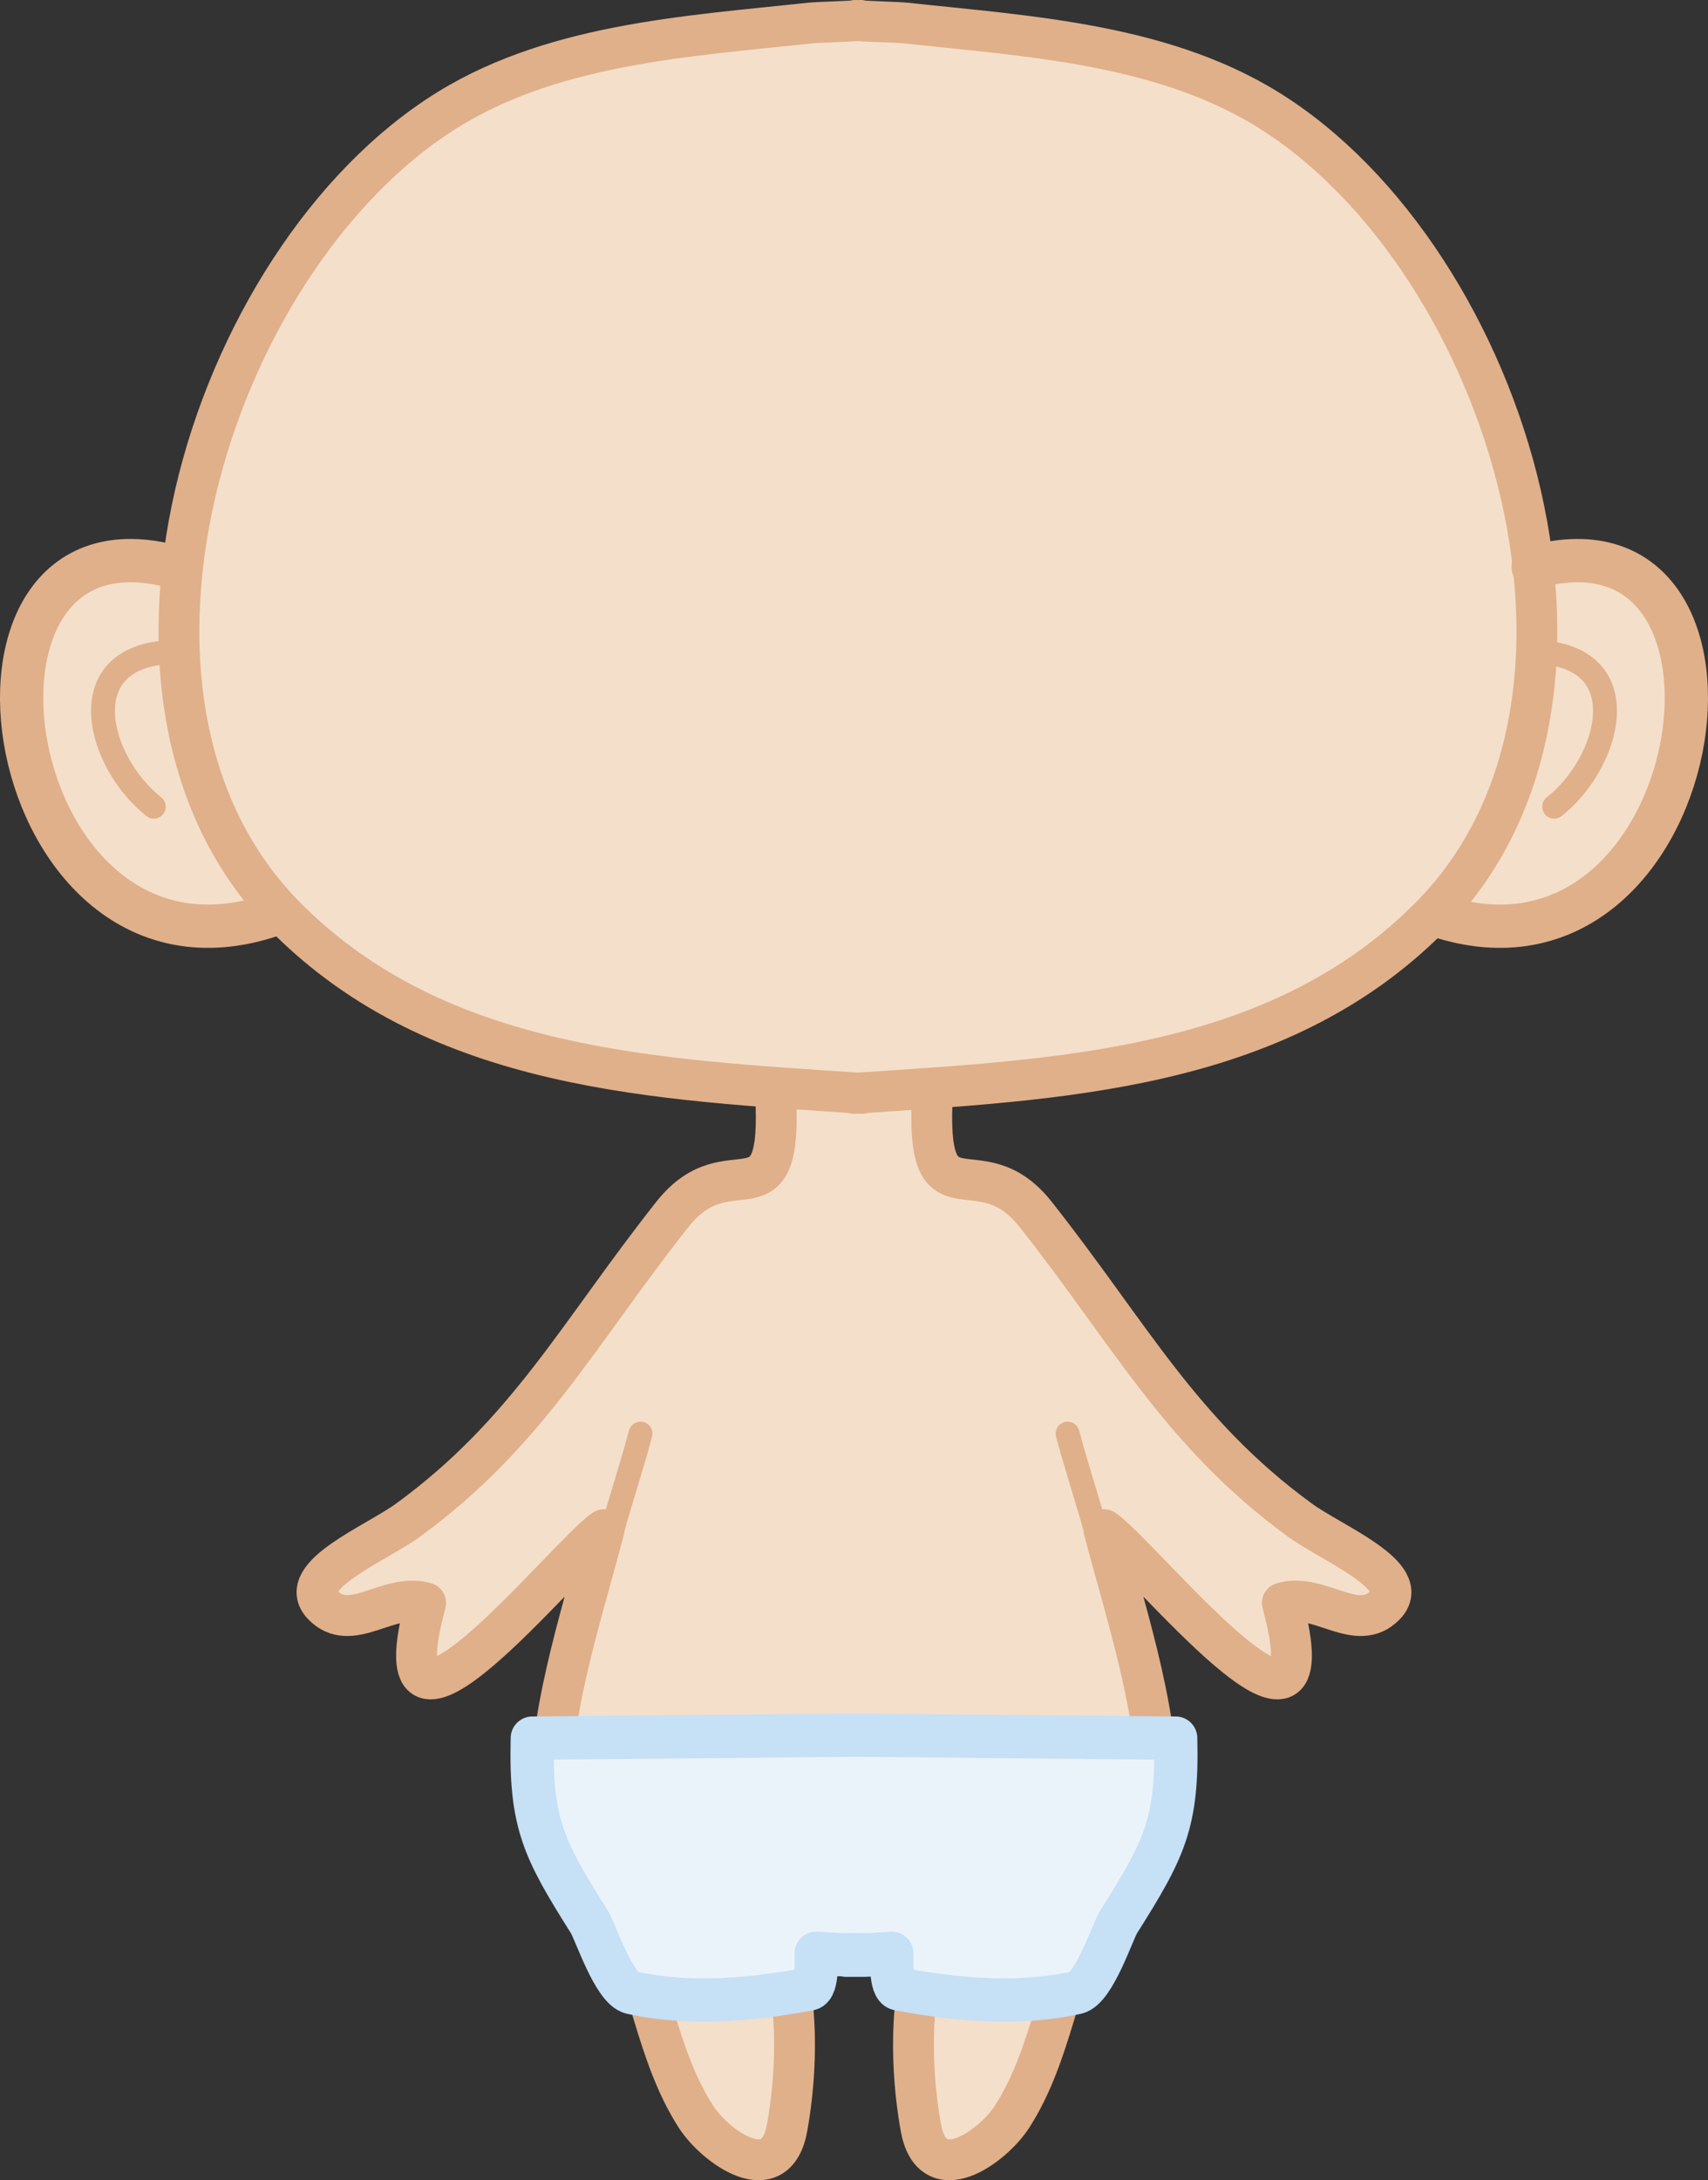 <?xml version="1.0" encoding="UTF-8" standalone="no"?>
<!DOCTYPE svg PUBLIC "-//W3C//DTD SVG 1.1//EN" "http://www.w3.org/Graphics/SVG/1.1/DTD/svg11.dtd">
<!-- Created with Vectornator (http://vectornator.io/) -->
<svg height="100%" stroke-miterlimit="10" style="fill-rule:nonzero;clip-rule:evenodd;stroke-linecap:round;stroke-linejoin:round;" version="1.1" viewBox="20.117 55.192 286.219 365.137" width="100%" xml:space="preserve" xmlns="http://www.w3.org/2000/svg" xmlns:xlink="http://www.w3.org/1999/xlink">
<rect x="20.117" y="55.192" width="286.219" height="365.137" fill="#333333" stroke="none"/>
<defs/>
<g id="m-human">
<g opacity="1">
<path d="M111.307 66.037C109.06 66.786 108.097 68.02 106.155 69.257C92.15 78.169 80.654 88.233 70.738 101.454C67.257 106.095 63.169 110.803 61.723 116.586C59.549 125.284 57.801 133.826 54.962 142.344C53.94 145.41 54.567 150.144 52.064 152.647C51.984 152.727 44.69 150.148 42.727 150.393C37.086 151.098 27.835 158.806 25.662 164.238C25.004 165.883 25.263 167.677 25.018 169.389C23.024 183.348 30.556 197.079 42.405 204.484C45.008 206.111 47.155 208.644 50.132 209.636C54.372 211.049 57.992 209.303 61.723 207.704C63.463 206.958 65.395 207.038 67.197 206.738C70.782 206.141 73.838 203.988 77.178 202.874" fill="#f4dfca" fill-rule="nonzero" opacity="1" stroke="#f4dfca" stroke-linecap="round" stroke-linejoin="round" stroke-width="1.431"/>
<path d="M114.848 65.071C113.155 65.918 111.937 68.52 110.663 69.9C105.677 75.302 103.452 79.871 100.682 86.643C98.164 92.797 94.845 98.727 92.632 104.995C90.226 111.814 88.911 119.01 86.837 125.923C84.722 132.973 83.339 140.007 81.685 147.174C79.235 157.793 75.15 168.389 71.704 178.727C69.634 184.937 68.116 190.323 67.197 196.757C66.975 198.305 66.221 199.606 66.553 201.265C67.336 205.179 74.282 215.019 77.822 217.041C81.169 218.954 85.311 219.176 88.769 220.905C92.209 222.625 94.88 225.217 98.75 226.378C102.687 227.559 106.759 227.517 110.663 228.632C114.887 229.839 118.553 231.631 122.898 232.174C127.461 232.744 132.189 231.737 136.742 232.496C154.192 235.404 172.741 235.561 190.511 233.784C199.267 232.908 208.202 229.419 216.591 227.022C225.851 224.377 236.729 224.405 245.246 219.295C247.781 217.774 252.155 215.557 253.94 213.178C255.424 211.199 256.768 208.883 258.769 207.382C261.576 205.277 272.661 207.605 276.478 207.06C284.063 205.976 294.633 197.712 297.406 190.318C300.777 181.326 301.636 172.599 300.303 163.272C300.02 161.288 300.579 157.844 299.338 156.189C297.907 154.281 295.597 153.353 293.542 152.325C289.508 150.308 283.138 148.126 278.731 149.105C277.721 149.33 273.529 151.121 272.614 149.749C271.381 147.9 274.058 143.125 273.58 140.734C272.786 136.766 270.991 132.646 269.716 128.821C269.045 126.808 262.729 116.538 263.921 115.942" fill="#f4dfca" fill-rule="nonzero" opacity="1" stroke="#f4dfca" stroke-linecap="round" stroke-linejoin="round" stroke-width="1.431"/>
<path d="M264.243 117.874C265.365 117.874 264.996 117.435 265.209 116.586C266.415 111.76 265.088 110.63 262.311 106.927C256.88 99.686 252.392 92.822 245.89 86.321C242.253 82.684 239.529 78.638 234.943 76.018C230.94 73.73 227.221 70.761 222.708 69.257C211.469 65.51 198.95 65.127 187.292 63.461C181.826 62.68 176.544 60.04 171.193 59.276C162.175 57.987 151.152 58.545 142.216 59.919C137.784 60.601 133.456 62.262 129.015 62.817C122.106 63.681 115.395 64.919 111.629 71.51C108.816 76.433 110.643 84.231 111.307 89.541C111.599 91.879 113.795 96.156 112.595 98.556C111.901 99.943 109.756 101.073 108.731 102.098C105.969 104.86 103.964 108.514 103.257 112.401C101.346 122.911 109.457 139.402 115.17 147.495C119.078 153.032 123.47 157.747 127.727 162.95C130.154 165.916 131.859 168.558 135.454 170.355C145.282 175.269 160.143 176.311 170.871 178.405C189.091 181.96 206.641 184.917 225.284 184.2C230.362 184.005 235.162 181.624 240.095 181.624" fill="#f4dfca" fill-rule="nonzero" opacity="1" stroke="#f4dfca" stroke-linecap="round" stroke-linejoin="round" stroke-width="1.431"/>
<path d="M274.546 142.666C271.914 141.001 269.357 143.347 267.784 144.92C264.919 147.785 262.749 157.716 267.784 159.73C274.515 162.423 275.536 153.739 276.156 148.783C276.416 146.703 276.388 143.831 274.546 142.666Z" fill="#f4dfca" fill-rule="nonzero" opacity="1" stroke="#f4dfca" stroke-linecap="round" stroke-linejoin="round" stroke-width="1.431"/>
<path d="M175.057 230.886C176.092 230.368 171.512 230.907 170.227 230.564C165.693 229.355 161.343 227.866 156.705 227.022C145.313 224.951 133.858 223.83 122.576 221.227C120.894 220.839 105.714 218.734 108.731 224.768C111.306 229.918 120.555 231.416 125.151 233.14C128.442 234.374 132.005 236.428 135.454 237.003C142.702 238.211 150.359 236.838 157.67 237.325C171.112 238.221 185.531 239.408 195.985 228.954" fill="#f4dfca" fill-rule="nonzero" opacity="1" stroke="#f4dfca" stroke-linecap="round" stroke-linejoin="round" stroke-width="1.431"/>
<path d="M99.716 213.178C96.604 210.066 91.495 209.338 87.159 209.958C85.421 210.206 83.067 213.365 83.939 215.109C85.578 218.387 87.785 218.83 90.379 220.905C94.291 224.035 97.363 227.988 103.257 227.988C108.151 227.988 111.434 222.574 110.019 218.329" fill="#f4dfca" fill-rule="nonzero" opacity="1" stroke="#f4dfca" stroke-linecap="round" stroke-linejoin="round" stroke-width="1.431"/>
<path d="M228.504 214.465C225.209 214.465 217.681 218.167 214.659 219.617C211.499 221.134 209.59 222.01 206.288 223.159C205.282 223.508 191.411 230.07 200.171 231.53C208.483 232.915 216.98 231.505 224.64 228.632C226.465 227.948 233.986 222.519 231.402 221.227" fill="#f4dfca" fill-rule="nonzero" opacity="1" stroke="#f4dfca" stroke-linecap="round" stroke-linejoin="round" stroke-width="1.431"/>
<path d="M155.739 236.359C149.741 233.361 151.46 246.069 150.587 249.56C150.37 250.427 148.932 251.215 148.333 251.814C144.386 255.761 137.765 254.655 133.523 258.897C131.156 261.264 129.66 264.884 127.727 267.591C122.589 274.784 117.119 281.977 111.629 288.841C109.44 291.576 106.331 293.435 104.223 296.246C99.361 302.728 93.323 308.124 86.837 312.988C85.332 314.117 83.153 314.39 81.685 315.564C79.716 317.14 74.046 321.265 77.178 323.613C80.004 325.733 90.355 320.37 93.276 323.291C95.816 325.831 86.501 336.657 96.174 334.238C99.778 333.337 102.362 328.66 104.223 325.867C107.213 321.382 112.682 318.375 116.458 314.598C117.744 313.312 122.819 308.3 124.829 308.803C125.212 308.898 125.183 309.869 125.151 310.091C124.746 312.93 124.444 316.076 123.542 318.784C122.634 321.505 120.08 323.615 119.356 326.511C118.854 328.519 118.97 330.886 118.712 332.951C118.018 338.506 115.924 343.993 114.848 349.371C112.575 360.739 119.724 363.936 124.507 371.909C130.472 381.851 129.768 395.128 136.742 404.428C138.124 406.27 137.685 409.234 139.318 410.868C140.716 412.265 148.402 416.764 150.265 416.019C152.701 415.045 152.935 409.379 153.163 407.326C153.961 400.139 153.534 392.044 151.553 385.11C150.673 382.031 148.608 377.521 152.519 376.739C154.317 376.379 161.562 375.778 163.144 376.095C165.11 376.488 166.448 377.744 168.617 377.383C170.727 377.031 174.168 373.033 176.345 374.485C178.42 375.868 176.023 381.875 176.023 383.822C176.023 386.418 176.667 388.948 176.667 391.549C176.667 396.681 173.402 412.846 178.92 415.053C181.69 416.161 184.271 412.631 185.682 410.868C190.949 404.284 193.969 398.242 196.629 390.261C199.124 382.775 200.718 375.62 204.678 368.689C207.756 363.303 213.062 361.192 214.015 354.523C214.577 350.591 212.068 346.705 211.44 342.932C210.68 338.372 212.348 333.782 210.474 329.409C208.854 325.629 203.364 317.548 205.644 312.988C206.532 311.212 210.365 311.913 211.44 312.988C213.565 315.114 214.388 318.76 215.947 321.36C218.195 325.106 222.736 328.384 226.25 331.019C227.441 331.912 229.444 331.966 230.758 332.951C231.614 333.593 232.183 334.652 233.334 334.882C241.004 336.416 234.982 322.57 235.265 322.004C235.723 321.088 238.328 321.16 239.129 321.36C241.981 322.073 243.284 325.216 245.89 325.867C249.71 326.822 252.642 321.98 251.364 318.784C250.511 316.651 239.677 312.545 237.197 311.057C232.698 308.357 231.032 303.926 227.538 300.432C224.857 297.751 221.094 296.725 218.201 294.314C215.074 291.708 213.012 288.193 211.44 284.655C209.929 281.257 207.105 278.586 205 275.64C203.495 273.533 202.776 270.752 201.458 268.556C200.808 267.472 199.39 266.81 198.561 265.981C194.618 262.038 192.046 256.227 186.648 254.068C183.595 252.847 179.128 253.31 176.667 250.848C175.899 250.08 173.729 248.436 173.447 247.306C172.573 243.809 175.848 240.517 174.091 237.003C172.421 233.663 169.749 232.018 167.33 229.598C165.74 228.008 162.918 227.537 161.856 225.412" fill="#f4dfca" fill-rule="nonzero" opacity="1" stroke="#f4dfca" stroke-linecap="round" stroke-linejoin="round" stroke-width="1.431"/>
</g>
<path d="M163.451 58.612C164.739 58.763 170.555 58.908 171.863 59.048C173.171 59.189 174.487 59.326 175.811 59.462C177.134 59.598 178.465 59.733 179.801 59.87C181.137 60.006 182.478 60.145 183.823 60.288C185.168 60.432 186.516 60.58 187.866 60.735C189.216 60.891 190.568 61.054 191.92 61.227C193.272 61.401 194.623 61.585 195.973 61.782C197.322 61.979 198.67 62.19 200.014 62.416C201.358 62.642 202.699 62.885 204.033 63.147C205.368 63.408 206.697 63.688 208.019 63.991C209.341 64.293 210.656 64.617 211.962 64.966C213.267 65.314 214.563 65.688 215.849 66.088C217.134 66.489 218.409 66.918 219.671 67.376C220.933 67.835 222.182 68.324 223.416 68.846C224.651 69.368 225.871 69.923 227.074 70.515C228.278 71.106 229.465 71.733 230.635 72.4C233.201 73.862 235.703 75.529 238.131 77.381C240.559 79.232 242.913 81.267 245.181 83.462C247.449 85.658 249.632 88.014 251.718 90.51C253.804 93.005 255.793 95.638 257.675 98.388C259.556 101.138 261.33 104.004 262.985 106.964C264.64 109.924 266.177 112.977 267.583 116.102C268.989 119.227 270.265 122.423 271.4 125.669C272.536 128.914 273.53 132.208 274.372 135.529C275.214 138.849 275.904 142.196 276.43 145.548C276.957 148.899 277.32 152.255 277.509 155.592C277.698 158.929 277.713 162.248 277.542 165.527C277.371 168.805 277.014 172.043 276.462 175.217C275.909 178.392 275.159 181.503 274.202 184.529C273.245 187.555 272.08 190.496 270.696 193.329C269.313 196.161 267.71 198.886 265.878 201.481C264.046 204.075 261.984 206.539 259.68 208.851C258.073 210.465 256.422 211.983 254.731 213.411C253.04 214.84 251.31 216.179 249.544 217.435C247.777 218.691 245.974 219.863 244.138 220.959C242.302 222.054 240.434 223.073 238.535 224.021C236.637 224.968 234.709 225.845 232.755 226.658C230.801 227.47 228.82 228.218 226.817 228.907C224.814 229.597 222.788 230.228 220.742 230.807C218.697 231.385 216.631 231.912 214.55 232.393C212.469 232.874 210.372 233.309 208.262 233.704C206.152 234.099 204.029 234.455 201.896 234.777C199.764 235.099 197.622 235.388 195.475 235.649C193.327 235.911 191.173 236.145 189.017 236.358C186.86 236.571 184.701 236.763 182.543 236.941C180.384 237.118 178.227 237.281 176.073 237.435C173.919 237.589 171.769 237.734 169.627 237.877C167.485 238.02 165.35 238.161 163.226 238.305" fill="none" opacity="1" stroke="#e0b08a" stroke-linecap="butt" stroke-linejoin="round" stroke-width="6.84"/>
<path d="M164.312 58.612C163.024 58.763 157.207 58.908 155.9 59.048C154.592 59.189 153.276 59.326 151.952 59.462C150.629 59.598 149.298 59.733 147.962 59.87C146.626 60.006 145.284 60.145 143.94 60.288C142.595 60.432 141.246 60.58 139.896 60.735C138.546 60.891 137.195 61.054 135.843 61.227C134.491 61.401 133.14 61.585 131.79 61.782C130.44 61.979 129.093 62.19 127.749 62.416C126.405 62.642 125.064 62.885 123.729 63.147C122.395 63.408 121.065 63.688 119.743 63.991C118.421 64.293 117.107 64.617 115.801 64.966C114.496 65.314 113.199 65.688 111.914 66.088C110.628 66.489 109.354 66.918 108.092 67.376C106.83 67.835 105.581 68.324 104.347 68.846C103.112 69.368 101.892 69.923 100.688 70.515C99.485 71.106 98.297 71.733 97.128 72.4C94.562 73.862 92.06 75.529 89.632 77.381C87.203 79.232 84.85 81.267 82.582 83.462C80.313 85.658 78.131 88.014 76.045 90.51C73.959 93.005 71.969 95.638 70.088 98.388C68.206 101.138 66.432 104.004 64.777 106.964C63.122 109.924 61.586 112.977 60.18 116.102C58.774 119.227 57.498 122.423 56.362 125.669C55.227 128.914 54.233 132.208 53.391 135.529C52.549 138.849 51.859 142.196 51.333 145.548C50.806 148.899 50.443 152.255 50.254 155.592C50.065 158.929 50.05 162.248 50.221 165.527C50.392 168.805 50.748 172.043 51.301 175.217C51.854 178.392 52.604 181.503 53.561 184.529C54.518 187.555 55.683 190.496 57.066 193.329C58.45 196.161 60.052 198.886 61.885 201.481C63.717 204.075 65.779 206.539 68.082 208.851C69.69 210.465 71.341 211.983 73.032 213.411C74.722 214.84 76.453 216.179 78.219 217.435C79.986 218.691 81.789 219.863 83.624 220.959C85.46 222.054 87.329 223.073 89.228 224.021C91.126 224.968 93.054 225.845 95.008 226.658C96.962 227.47 98.942 228.218 100.946 228.907C102.949 229.597 104.975 230.228 107.021 230.807C109.066 231.385 111.131 231.912 113.212 232.393C115.294 232.874 117.391 233.309 119.501 233.704C121.611 234.099 123.734 234.455 125.866 234.777C127.999 235.099 130.14 235.388 132.288 235.649C134.436 235.911 136.59 236.145 138.746 236.358C140.902 236.571 143.062 236.763 145.22 236.941C147.378 237.118 149.536 237.281 151.69 237.435C153.844 237.589 155.993 237.734 158.136 237.877C160.278 238.02 162.413 238.161 164.537 238.305" fill="none" opacity="1" stroke="#e0b08a" stroke-linecap="butt" stroke-linejoin="round" stroke-width="6.84"/>
<path d="M150.07 238.174C151.38 261.571 142.506 246.278 132.783 258.581C116.878 278.707 108.531 295.148 88.527 309.759C83.093 313.728 69.553 319.09 74.188 323.969C78.913 328.943 85.227 321.803 91.447 323.647C82.594 356.492 114.705 315.971 121.345 311.378C117.219 327.087 111.746 343.029 112.313 359.262C112.536 365.626 120.474 369.474 123.322 375.044C128.989 386.126 130.015 399.231 136.744 409.698C139.907 414.619 150.13 422.175 152.035 411.458C152.93 406.424 153.346 401.279 153.245 396.167C153.125 390.012 151.999 383.919 151.375 377.795C159.106 379.261 159.386 379.005 164.537 379.115" fill="none" opacity="1" stroke="#e0b08a" stroke-linecap="butt" stroke-linejoin="round" stroke-width="6.84"/>
<path d="M49.409 150.175C7.338 138.552 19.989 223.679 65.54 208.495" fill="none" opacity="1" stroke="#e0b08a" stroke-linecap="butt" stroke-linejoin="round" stroke-width="7.25"/>
<path d="M47.962 164.445C31.943 165.651 36.501 182.861 45.893 190.296" fill="none" opacity="1" stroke="#e0b08a" stroke-linecap="butt" stroke-linejoin="round" stroke-width="4"/>
<path d="M176.382 238.174C175.072 261.571 183.946 246.278 193.669 258.581C209.574 278.707 217.921 295.148 237.925 309.759C243.359 313.728 256.899 319.09 252.264 323.969C247.539 328.943 241.225 321.803 235.005 323.647C243.858 356.492 211.747 315.971 205.107 311.378C209.233 327.087 214.707 343.029 214.139 359.262C213.916 365.626 205.978 369.474 203.13 375.044C197.463 386.126 196.437 399.231 189.709 409.698C186.545 414.619 176.322 422.175 174.417 411.458C173.522 406.424 173.106 401.279 173.207 396.167C173.327 390.012 174.453 383.919 175.077 377.795C167.346 379.261 167.066 379.005 161.915 379.115" fill="none" opacity="1" stroke="#e0b08a" stroke-linecap="butt" stroke-linejoin="round" stroke-width="6.84"/>
<path d="M277.043 150.175C319.114 138.552 306.463 223.679 260.912 208.495" fill="none" opacity="1" stroke="#e0b08a" stroke-linecap="butt" stroke-linejoin="round" stroke-width="7.25"/>
<path d="M278.49 164.445C294.509 165.651 289.951 182.861 280.559 190.296" fill="none" opacity="1" stroke="#e0b08a" stroke-linecap="butt" stroke-linejoin="round" stroke-width="4"/>
<path d="M122.623 311.796C124.161 306.261 125.98 300.838 127.449 295.288" fill="none" opacity="1" stroke="#e0b08a" stroke-linecap="butt" stroke-linejoin="round" stroke-width="4"/>
<path d="M203.848 311.796C202.31 306.261 200.492 300.838 199.023 295.288" fill="none" opacity="1" stroke="#e0b08a" stroke-linecap="butt" stroke-linejoin="round" stroke-width="4"/>
<g opacity="1">
<path d="M216.341 346.962C215.326 344.795 211.734 347.989 209.355 347.885C206.148 347.746 202.925 346.836 199.657 346.731C193.507 346.532 187.426 346.974 181.299 347.193C176.968 347.347 172.785 346.672 168.483 346.5C159.775 346.152 151.156 348.083 142.39 347.77C134.633 347.493 127.166 347.447 119.414 347.77C118.058 347.826 112.419 347.173 111.562 347.654C110.209 348.416 111.099 356.854 111.447 358.508C112.601 363.99 115.504 366.803 117.451 371.67C119.582 376.999 121.024 383.672 125.648 387.372C129.058 390.1 133.058 388.859 136.963 388.642C140.097 388.468 143.527 388.254 146.662 388.411C148.62 388.509 151.967 388.991 153.82 388.296C155.767 387.566 155.777 384.776 156.822 383.446C157.978 381.975 162.372 382.028 164.096 381.945C165.822 381.863 169.585 381.263 170.561 383.216C172.021 386.135 169.25 388.658 174.602 389.104C181.195 389.653 188.01 388.757 194.577 388.411C196.713 388.299 199.494 389.528 201.504 388.411C204.382 386.812 206.941 377.304 208.316 374.21C209.678 371.147 212.207 368.56 213.627 365.435C216.061 360.081 218.803 352.22 216.341 346.962Z" fill="#ebf3fa" fill-rule="nonzero" stroke="none"/>
<path d="M215.951 344.82C214.234 344.717 212.079 346 210.688 346.409C209.992 346.614 209.237 346.474 208.531 346.399C206.359 346.166 204.22 345.696 202.044 345.491C200.431 345.338 198.804 345.333 197.186 345.334C190.337 345.337 183.466 346.228 176.625 345.759C172.621 345.485 168.657 345.096 164.637 345.242C158.814 345.453 153.047 346.404 147.226 346.627C143.866 346.755 140.492 346.577 137.133 346.514C133.294 346.443 129.456 346.455 125.617 346.559C123.491 346.616 121.335 346.841 119.208 346.773C117.037 346.704 114.811 346.337 112.646 346.555C111.65 346.656 110.747 347.024 110.248 347.936C109.379 349.525 109.727 352.596 109.853 354.325C110.064 357.211 110.45 360.04 111.629 362.711C113.065 365.964 115.159 368.863 116.551 372.141C117.93 375.384 118.85 378.805 120.426 381.969C121.101 383.323 121.882 384.633 122.842 385.806C123.931 387.139 125.251 388.358 126.852 389.038C129.382 390.113 132.176 389.713 134.82 389.422C137.063 389.176 139.324 389.066 141.579 388.98C143.347 388.912 145.122 388.88 146.889 388.99C149.2 389.135 151.545 389.449 153.805 388.776C156.084 388.097 156.262 385.242 157.313 383.534C157.823 382.704 160.728 382.552 161.538 382.496C163.612 382.354 165.921 382.006 167.984 382.295C168.71 382.397 169.536 382.634 169.978 383.272C171.267 385.131 169.632 388.13 172.25 389.065C174.386 389.828 177.222 389.635 179.435 389.609C183.91 389.557 188.362 389.074 192.825 388.793C193.747 388.735 194.622 388.635 195.536 388.725C197.681 388.936 200.129 389.79 202.037 388.34C203.009 387.602 203.664 386.43 204.221 385.371C205.309 383.302 206.11 381.084 206.898 378.89C207.549 377.08 208.101 375.189 208.98 373.471C209.886 371.701 211.12 370.128 212.205 368.47C214.307 365.259 215.789 361.466 216.76 357.761C217.608 354.528 218.037 351.105 217.05 347.896C217.834 347.376 218.225 346.567 217.907 346.031C217.421 345.198 216.731 344.867 215.951 344.82ZM214.158 347.61C214.411 347.575 214.639 347.637 214.777 347.892C215.041 348.338 215.705 348.438 216.4 348.212C217.362 351.347 216.935 354.693 216.107 357.85C214.98 362.146 213.175 366.127 210.671 369.787C209.696 371.212 208.731 372.631 208.007 374.206C206.871 376.677 206.142 379.353 205.157 381.884C204.365 383.916 203.449 386.586 201.687 388.007C200.723 388.784 199.377 388.627 198.244 388.511C197.245 388.408 196.264 388.163 195.257 388.13C193.973 388.087 192.652 388.259 191.372 388.344C186.946 388.638 182.515 389.031 178.074 388.926C176.37 388.885 174.132 389.04 172.526 388.232C171.327 387.628 171.562 386.289 171.529 385.15C171.505 384.32 171.345 383.398 170.873 382.697C170.217 381.724 168.915 381.477 167.831 381.397C165.884 381.254 163.814 381.478 161.864 381.591C160.198 381.688 157.407 381.761 156.33 383.36C155.578 384.475 155.376 385.807 154.7 386.949C154.524 387.247 154.209 387.713 153.836 387.813C151.743 388.376 149.591 388.051 147.464 387.895C145.661 387.763 143.852 387.773 142.045 387.823C139.761 387.886 137.468 387.975 135.194 388.201C132.8 388.439 130.226 388.825 127.944 387.82C126.485 387.177 125.299 386.02 124.321 384.786C123.417 383.643 122.687 382.369 122.059 381.057C120.173 377.115 119.232 372.802 117.317 368.872C115.771 365.698 113.719 362.804 112.779 359.36C111.937 356.273 111.737 352.802 111.99 349.631C112.022 349.226 112.133 348.829 112.214 348.437C112.551 348.426 112.888 348.423 113.224 348.433C113.755 348.448 114.283 348.484 114.813 348.515C116.049 348.586 117.283 348.725 118.521 348.763C119.96 348.808 121.413 348.689 122.852 348.661C126.005 348.601 129.156 348.61 132.309 348.647C136.968 348.703 141.642 349.02 146.301 348.913C152.092 348.78 157.843 347.91 163.633 347.746C167.533 347.635 171.375 348.054 175.258 348.341C182.154 348.852 189.083 348.004 195.989 348.028C197.503 348.034 199.025 348.039 200.533 348.188C202.692 348.401 204.814 348.881 206.97 349.12C209.318 349.381 210.758 349.008 212.913 348.124C213.232 347.992 213.735 347.668 214.158 347.61Z" fill="#ebf3fa" stroke="none"/>
</g>
<path d="M163.366 345.789C136.343 346.039 136.343 346.039 109.32 346.288C108.975 360.496 111.157 364.831 118.887 377.074C119.886 378.656 122.989 388.261 125.978 388.918C135.666 391.047 145.98 390.135 155.727 388.302C157.184 388.028 156.884 382.999 156.89 382.324C163.322 382.777 161.915 382.431 165.776 382.578" fill="none" opacity="1" stroke="#c6e0f6" stroke-linecap="butt" stroke-linejoin="round" stroke-width="7.25"/>
<path d="M163.086 345.789C190.109 346.039 190.109 346.039 217.132 346.288C217.477 360.496 215.295 364.831 207.565 377.074C206.566 378.656 203.463 388.261 200.474 388.918C190.786 391.047 180.472 390.135 170.725 388.302C169.268 388.028 169.568 382.999 169.562 382.324C163.13 382.777 166.01 382.617 161.915 382.64" fill="none" opacity="1" stroke="#c6e0f6" stroke-linecap="butt" stroke-linejoin="round" stroke-width="7.25"/>
</g>
</svg>
